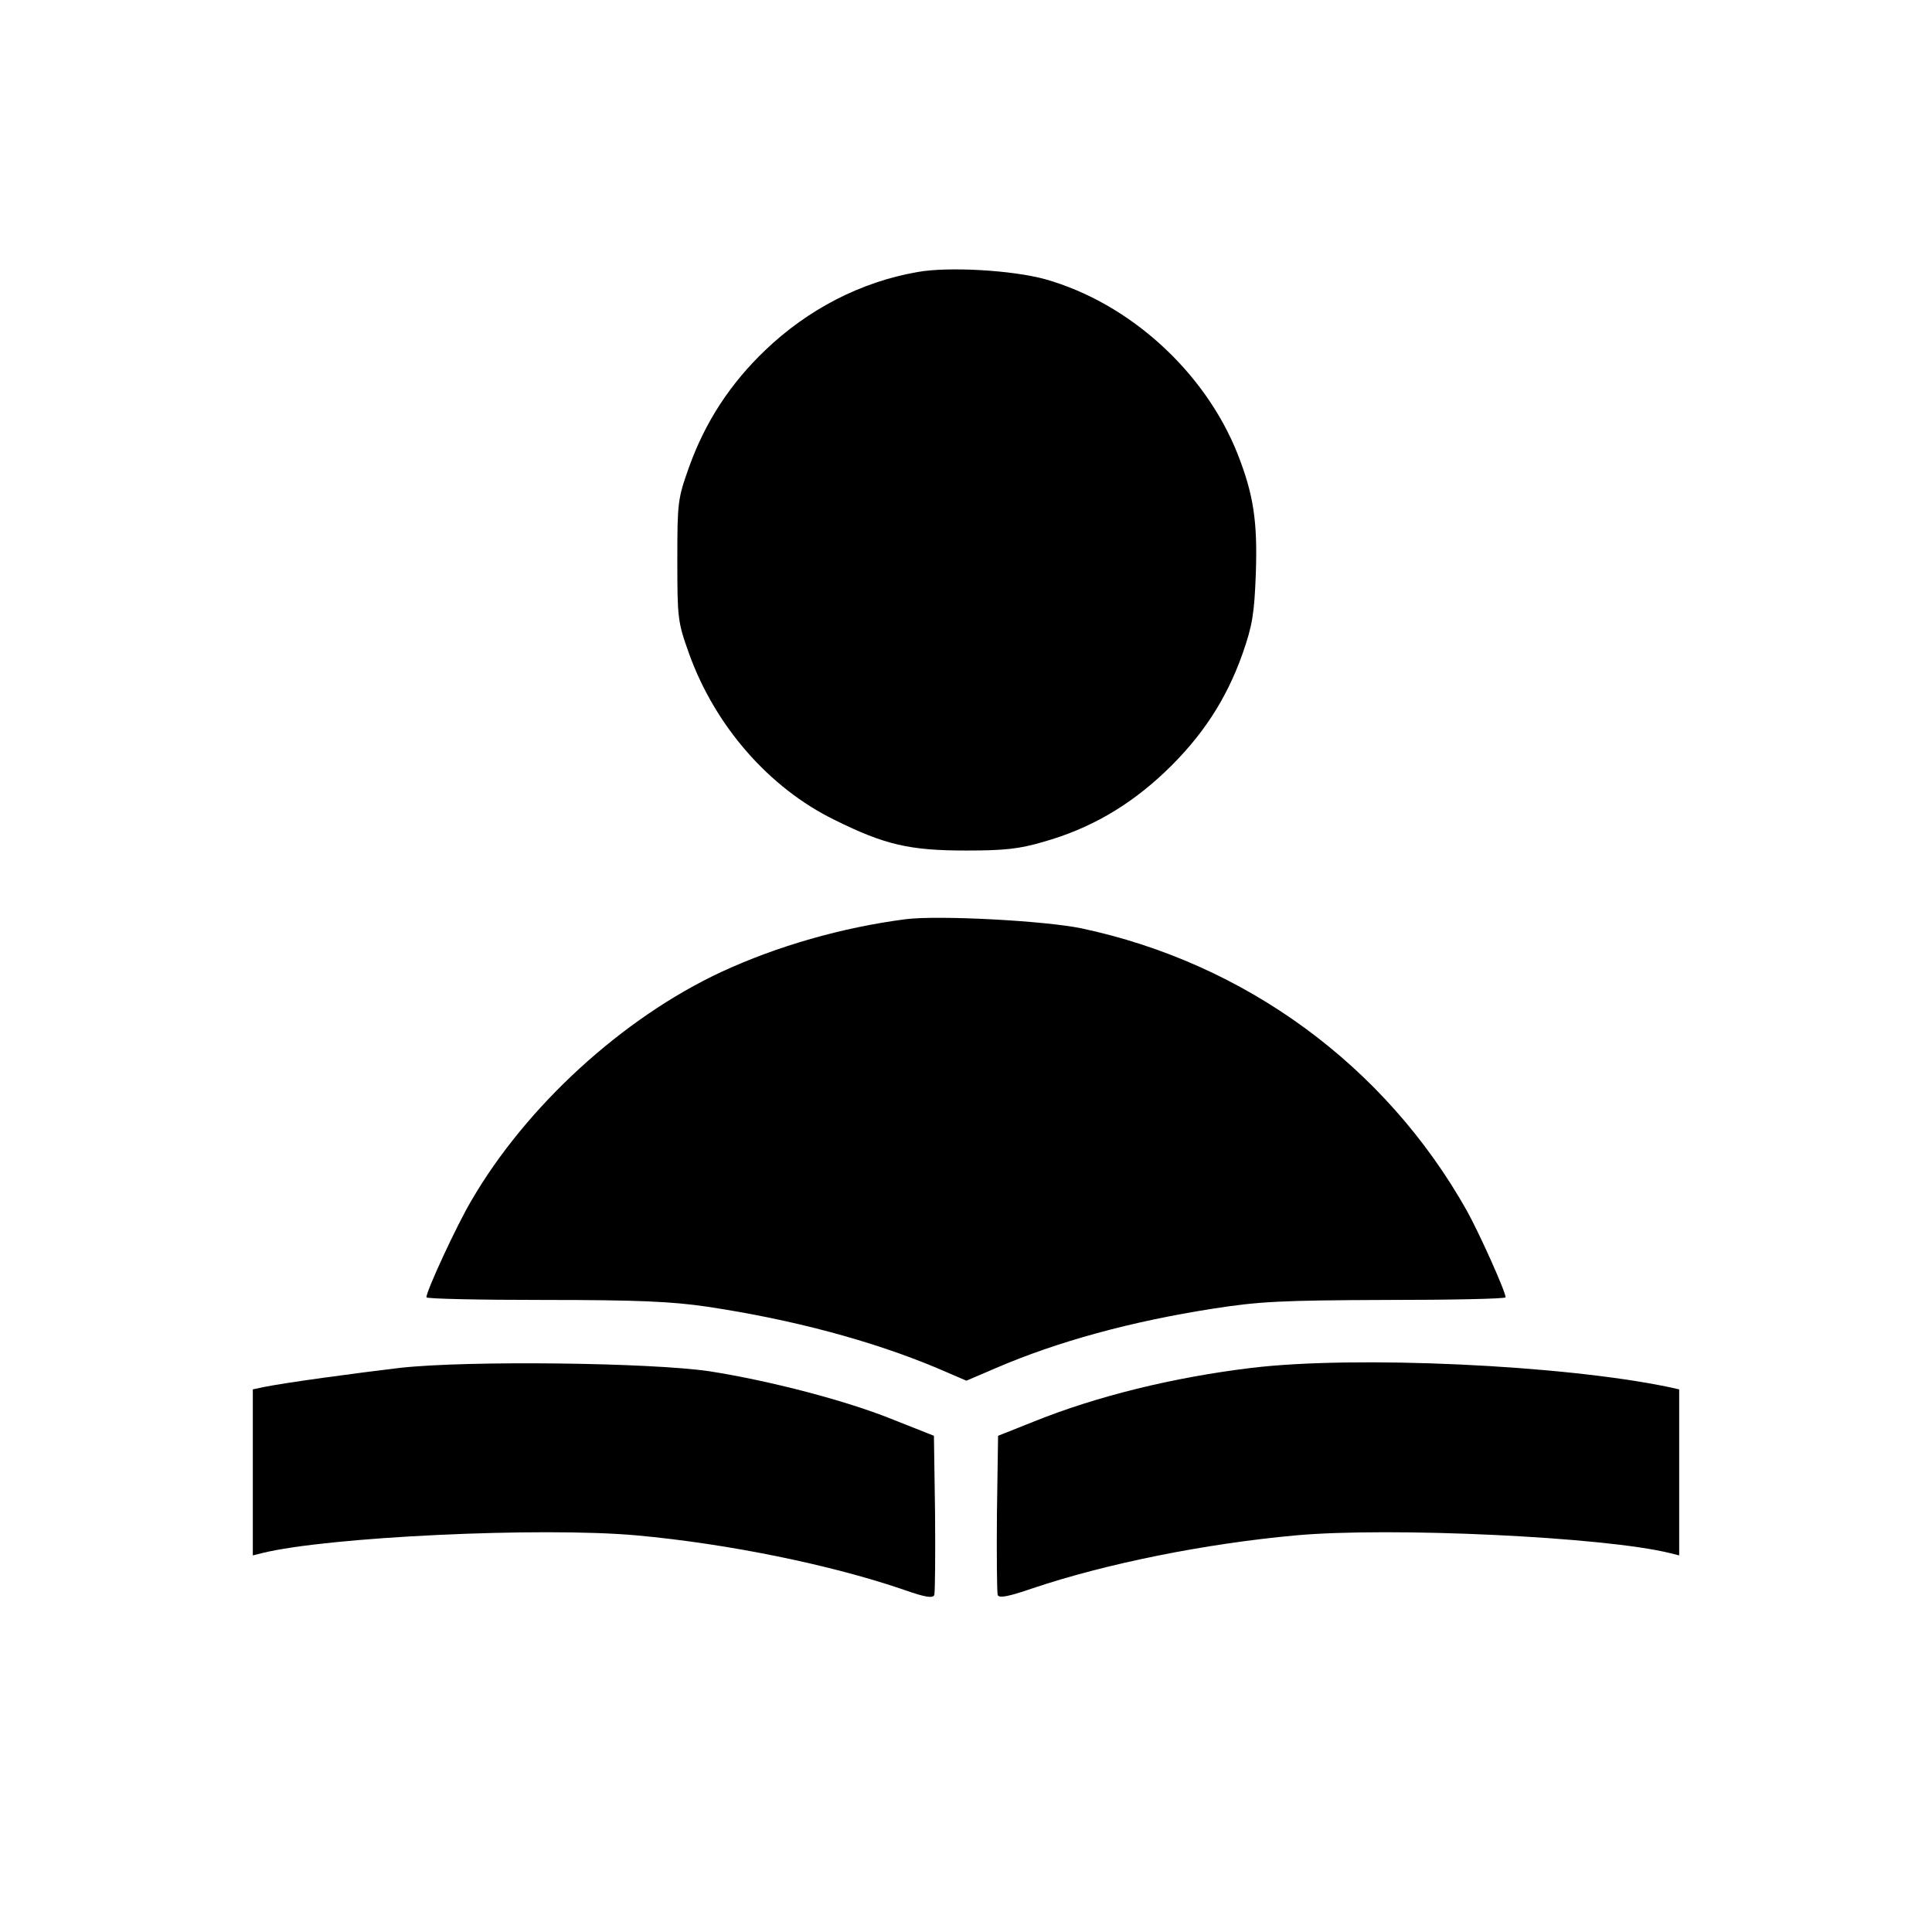 <?xml version="1.0" standalone="no"?>
<!DOCTYPE svg PUBLIC "-//W3C//DTD SVG 20010904//EN"
 "http://www.w3.org/TR/2001/REC-SVG-20010904/DTD/svg10.dtd">
<svg version="1.0" xmlns="http://www.w3.org/2000/svg"
 width="512pt" height="512pt" viewBox="0 0 512 512"
 preserveAspectRatio="xMidYMid meet">

<g transform="translate(0,512) scale(0.1,-0.1)"
fill="#000000" stroke="none">
<path d="M2431 4399 c-149 -26 -289 -98 -403 -207 -93 -89 -159 -190 -202
-310 -30 -84 -31 -93 -31 -247 0 -154 1 -163 31 -247 69 -192 212 -356 386
-441 133 -66 199 -81 348 -81 100 0 141 4 205 23 121 34 226 94 322 185 98 93
163 192 206 314 26 74 31 106 35 210 5 141 -6 212 -49 321 -87 217 -286 398
-509 461 -87 24 -257 34 -339 19z"/>
<path d="M2400 2684 c-169 -22 -340 -71 -489 -140 -261 -122 -516 -355 -662
-606 -39 -66 -119 -239 -119 -256 0 -4 141 -7 313 -7 247 0 337 -4 432 -18
226 -34 435 -90 607 -162 l79 -34 77 33 c165 71 359 124 577 158 122 19 180
22 457 23 175 0 318 3 318 7 0 15 -70 171 -103 230 -216 384 -587 656 -1022
748 -98 20 -377 35 -465 24z"/>
<path d="M1060 1495 c-118 -14 -303 -39 -362 -51 l-28 -6 0 -220 0 -220 24 6
c172 43 740 70 994 47 241 -22 516 -78 710 -145 54 -19 74 -22 78 -13 2 7 3
105 2 217 l-3 205 -106 42 c-125 51 -329 104 -489 129 -155 23 -641 29 -820 9z"/>
<path d="M3317 1495 c-207 -25 -411 -75 -579 -143 l-93 -37 -3 -205 c-1 -112
0 -210 2 -217 4 -9 29 -4 93 18 193 65 455 118 696 140 252 23 821 -4 993 -47
l24 -6 0 220 0 220 -27 6 c-282 59 -832 84 -1106 51z"/>
</g>
</svg>
